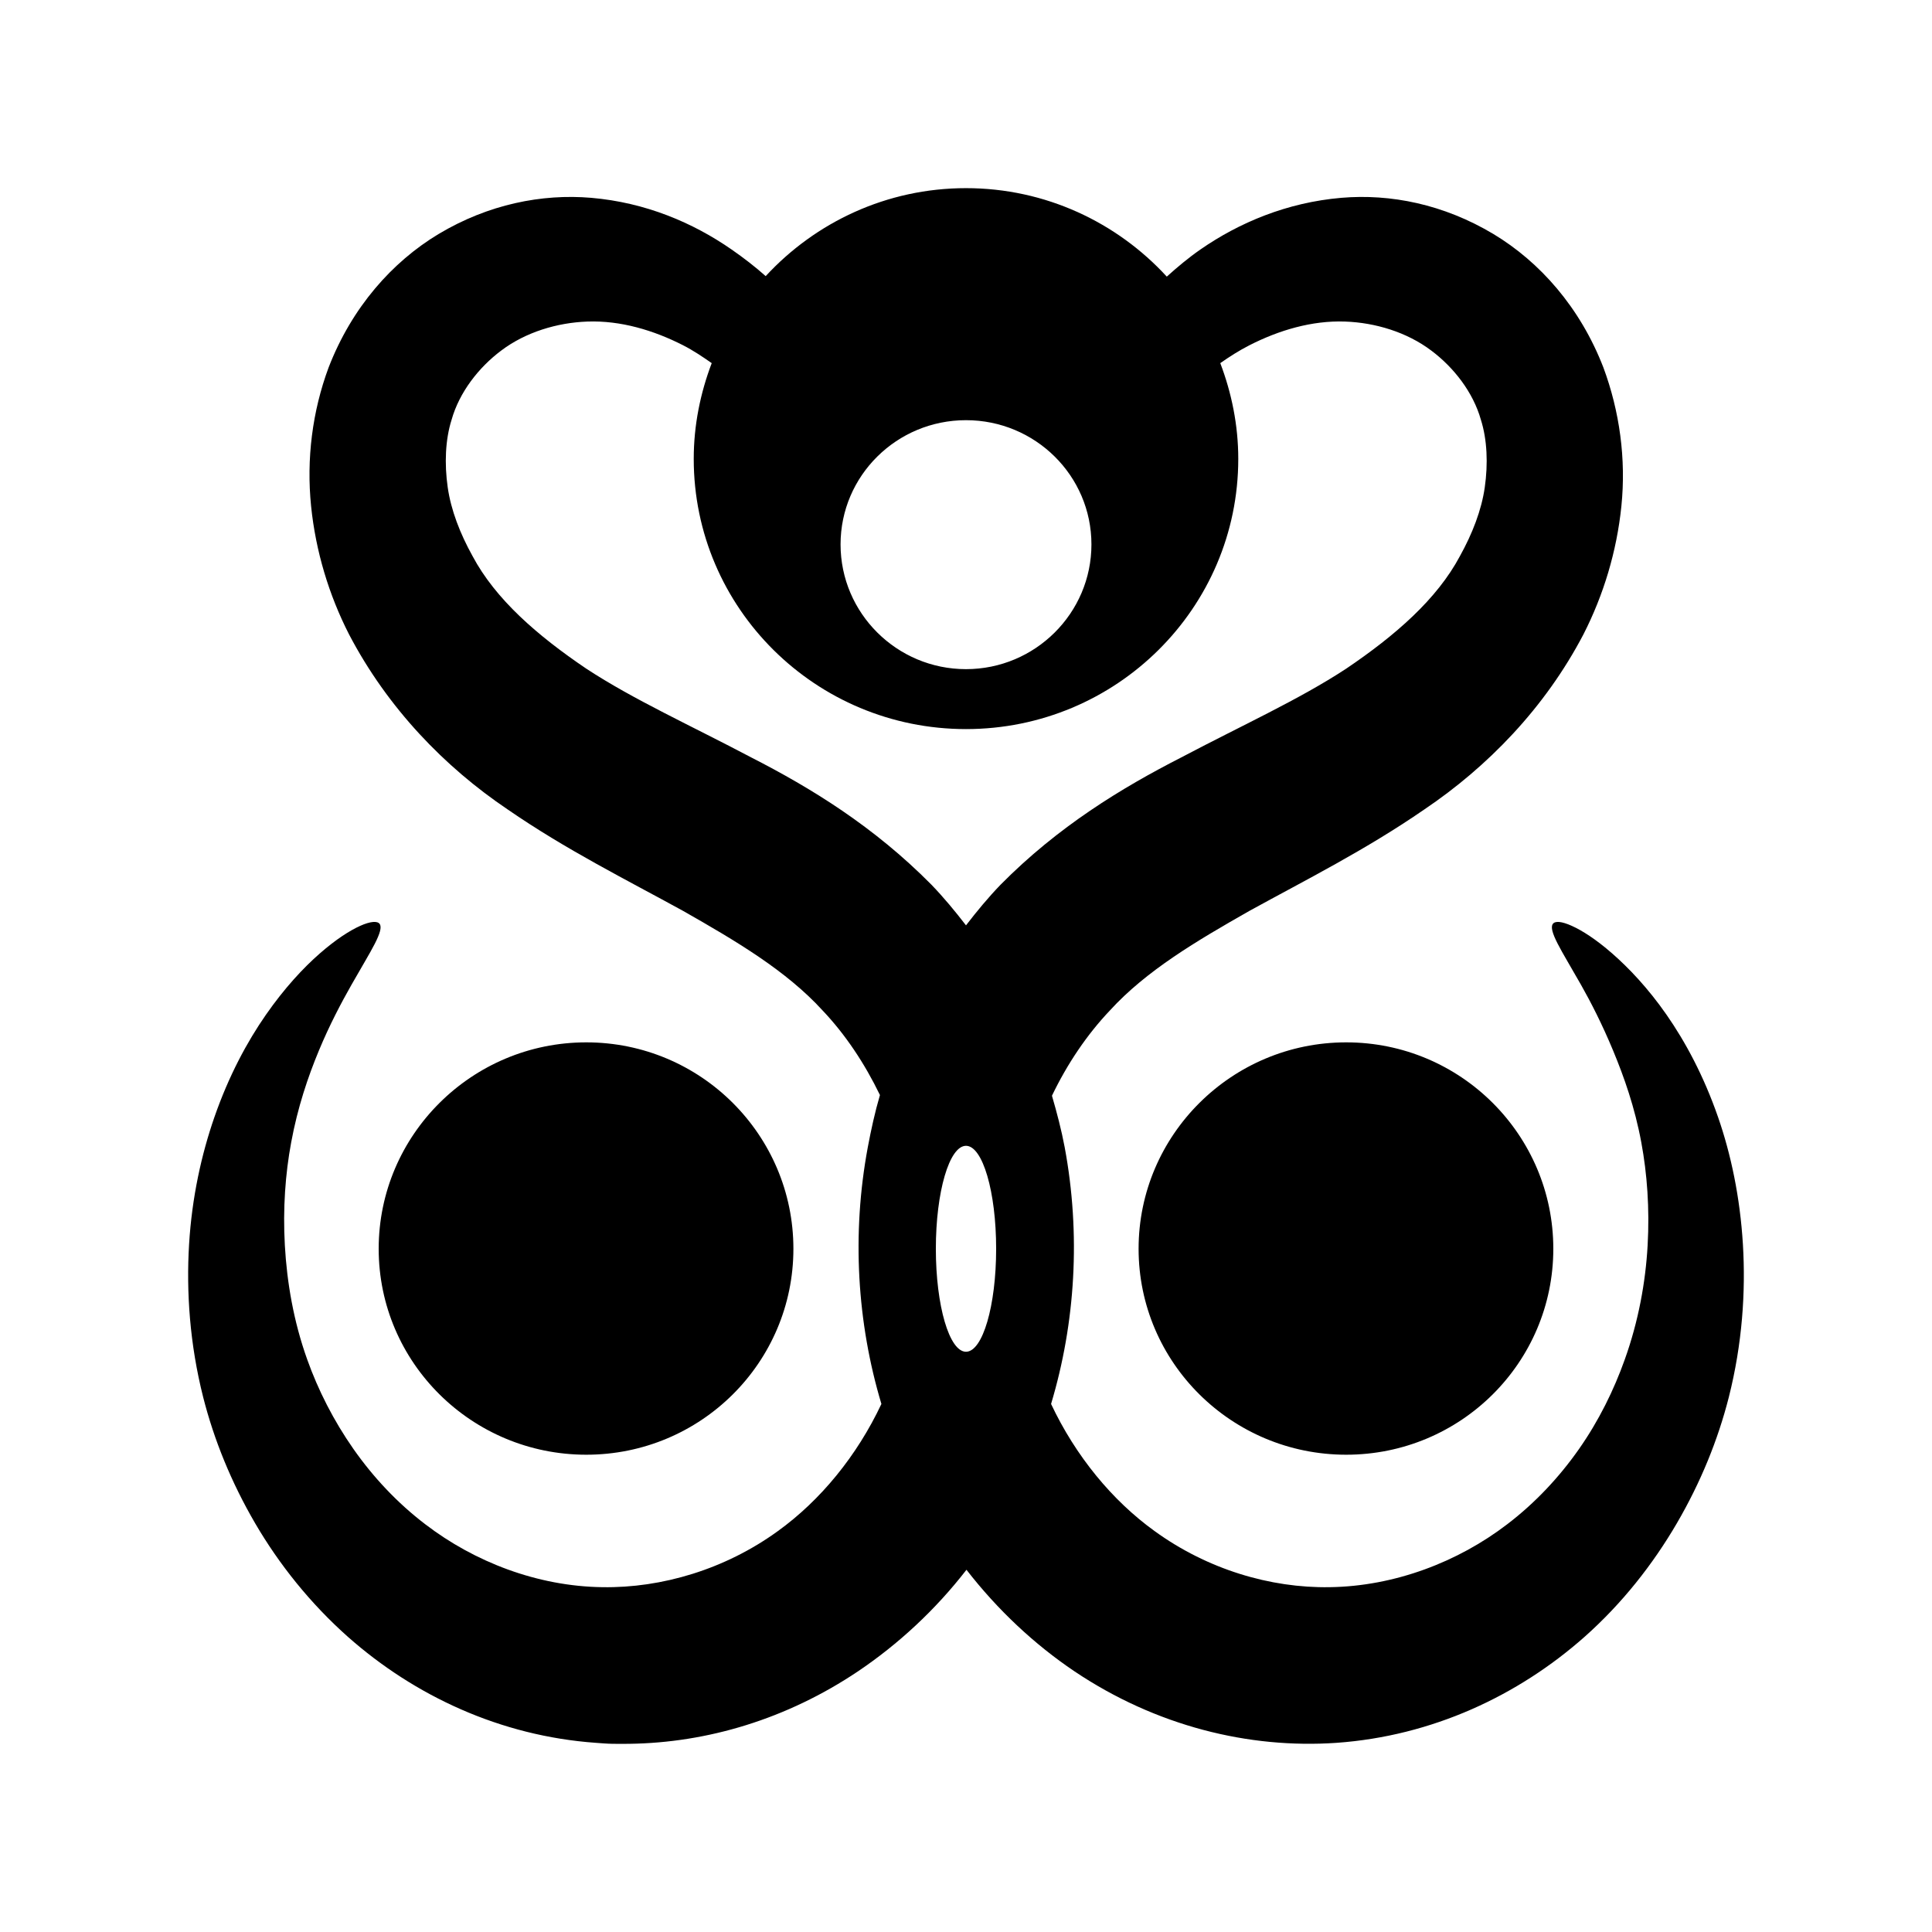 <svg xmlns="http://www.w3.org/2000/svg" width="100%" height="100%" viewBox="0 0 583.68 583.68"><path d="M185.056 526.824c-1.68-0.019-3.339-0.178-4.994-0.292-28.964-2.053-54.896-14.28-74.91-31.985-11.404-10.122-20.832-21.948-28.055-34.321s-12.439-25.226-15.716-38.119c-4.069-16.096-5.124-31.854-4.26-46.151s3.763-27.223 7.638-38.411c4.37-12.578 9.916-22.834 15.57-30.962s11.351-14.221 16.304-18.548 9.114-6.943 12.191-8.325 5.185-1.534 5.875-0.584 0.073 2.965-1.469 5.988-4.048 7.119-7.05 12.414-6.544 11.931-9.841 19.863-6.412 17.138-8.372 27.749c-1.754 9.431-2.537 19.953-1.909 31.108s2.626 22.934 6.757 34.467c3.294 9.248 7.983 18.492 13.954 27.019s13.268 16.331 21.739 22.784c14.822 11.346 33.818 18.719 53.465 18.986 17.959 0.295 37.119-5.405 53.025-16.942 12.871-9.278 23.892-22.723 31.286-38.411-7.349-24.496-9.01-51.278-4.113-77.552 1-5.313 2.153-10.603 3.672-15.773-4.607-9.532-10.449-18.308-17.332-25.558-10.989-12.034-26.132-20.976-42.156-30.086-16.868-9.276-35.293-18.428-53.025-30.67-18.969-12.793-36.19-30.529-47.884-52.87-6.061-11.871-10.062-25.058-11.457-38.703-1.459-14.286 0.376-28.68 5.288-41.916 7.041-18.201 19.217-31.891 33.196-40.309 15.084-9.032 31.275-12.211 46.121-10.954 16.426 1.409 30.753 7.506 42.449 15.627 3.652 2.537 7.137 5.222 10.282 8.033 15.022-16.27 36.552-26.581 60.516-26.581 24.039 0 45.634 10.368 60.663 26.727 3.151-2.834 6.454-5.622 10.135-8.179 11.696-8.121 26.171-14.219 42.596-15.627 14.847-1.257 30.891 1.922 45.974 10.954 13.979 8.418 26.154 22.108 33.196 40.309 4.912 13.236 6.894 27.63 5.435 41.916-1.395 13.645-5.395 26.831-11.457 38.703-11.693 22.341-29.062 40.076-48.031 52.87-17.732 12.242-36.01 21.395-52.878 30.67-16.024 9.11-31.166 18.052-42.156 30.086-6.931 7.301-12.858 16.095-17.479 25.704-0.022 0.043 0.022 0.104 0 0.146 1.48 5.074 2.838 10.27 3.819 15.481 4.897 26.274 3.236 53.056-4.113 77.552 7.394 15.688 18.415 29.132 31.286 38.411 15.906 11.536 34.918 17.237 52.878 16.942 19.647-0.267 38.79-7.641 53.612-18.986 8.471-6.452 15.768-14.257 21.739-22.784s10.513-17.771 13.807-27.019c4.131-11.534 6.276-23.312 6.904-34.467s-0.155-21.677-1.909-31.108c-1.96-10.611-5.222-19.817-8.519-27.749s-6.692-14.567-9.694-19.863-5.506-9.391-7.051-12.414-2.159-5.038-1.469-5.988 2.651-0.798 5.728 0.584 7.238 3.998 12.191 8.325 10.797 10.42 16.451 18.548 11.199 18.384 15.569 30.962c3.875 11.188 6.626 24.114 7.491 38.411s-0.19 30.055-4.26 46.151c-3.277 12.893-8.494 25.745-15.716 38.119s-16.503 24.2-27.908 34.321c-20.015 17.705-45.946 29.932-74.91 31.985-26.481 1.826-54.517-5.067-79.17-21.615-12.074-8.138-23.178-18.508-32.608-30.67-9.443 12.196-20.655 22.514-32.755 30.67-21.572 14.48-45.594 21.588-69.035 21.907-1.674 0.024-3.461 0.019-5.141 0z m-7.932-87.337c-34.582 0-62.719-27.831-62.719-62.217s28.137-62.363 62.719-62.363 62.572 27.977 62.572 62.363-27.99 62.217-62.572 62.217z m229.578 0c-34.582 0-62.719-27.831-62.719-62.217s28.137-62.363 62.719-62.363 62.572 27.977 62.572 62.363-27.99 62.217-62.572 62.217z m-114.863-31.108c5.043 0 9.107-13.915 9.107-31.108s-4.064-31.108-9.107-31.108-9.107 13.915-9.107 31.108 4.064 31.108 9.107 31.108z m0-128.815c3.308-4.303 6.712-8.41 10.429-12.268 17.409-17.616 36.622-29.27 54.494-38.411 18.505-9.769 35.694-17.523 49.94-26.873 14.819-10.021 27.419-20.96 34.371-34.029 3.754-6.77 6.503-13.833 7.491-20.739 1.024-7.138 0.731-14.438-1.175-20.447-2.352-8.313-8.185-15.793-14.982-20.885-7.423-5.604-16.958-8.434-25.998-8.763-10.101-0.377-20.122 2.662-28.936 7.156-3.101 1.582-6 3.435-8.813 5.404 3.419 8.987 5.435 18.74 5.435 28.918 0 45.131-36.865 81.641-82.255 81.641s-82.255-36.51-82.255-81.641c0-10.178 2.016-19.931 5.435-28.918-2.784-1.942-5.601-3.84-8.666-5.404-8.814-4.494-18.834-7.534-28.936-7.156-9.04 0.329-18.575 3.158-25.998 8.763-6.797 5.093-12.63 12.572-14.982 20.885-1.906 6.009-2.199 13.309-1.175 20.447 0.988 6.906 3.737 13.969 7.491 20.739 6.952 13.069 19.552 24.008 34.371 34.029 14.246 9.35 31.436 17.104 49.94 26.873 17.872 9.14 36.938 20.794 54.347 38.411 3.695 3.836 7.137 7.992 10.429 12.268z m0-77.406c20.893 0 37.896-16.906 37.896-37.681s-17.002-37.535-37.896-37.535-37.896 16.76-37.896 37.535 17.002 37.681 37.896 37.681z" /></svg>